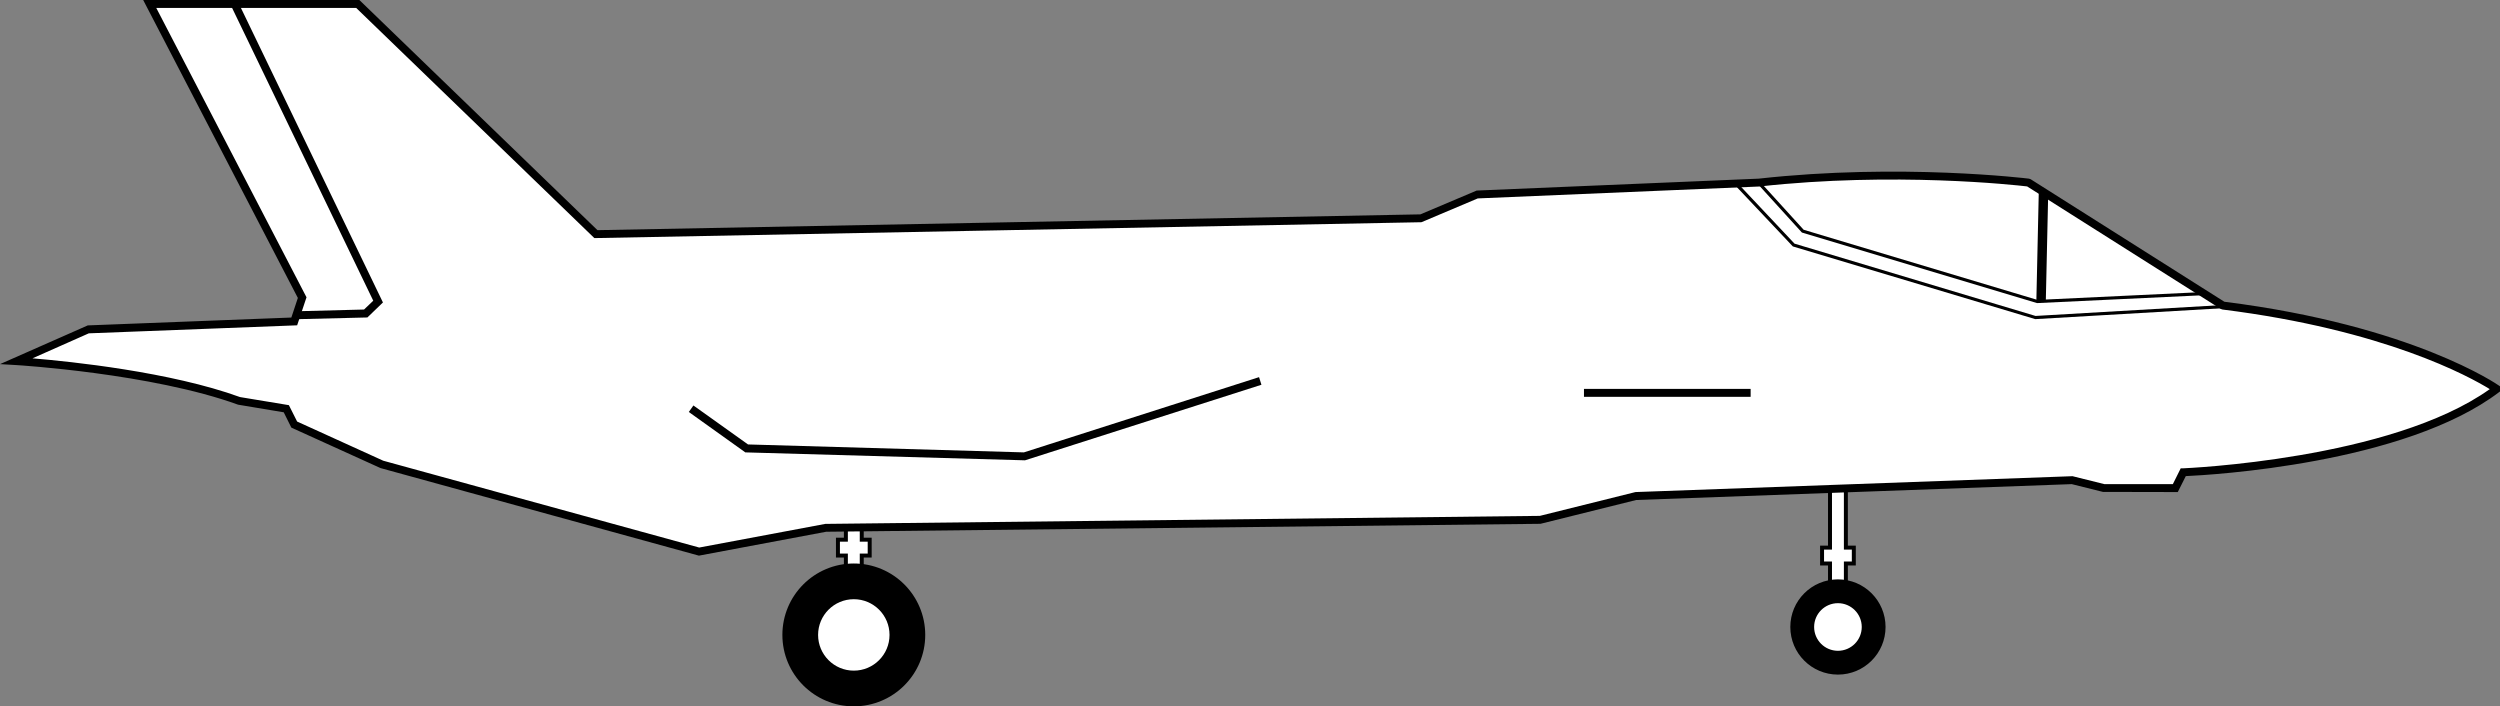 <svg width="315" height="89" viewBox="0 0 315 89" fill="none" xmlns="http://www.w3.org/2000/svg">
<rect x="0" y="0" width="315" height="89" fill="#808080" stroke="none"/>
<g clip-path="url(#clip0_768_5119)">
<path d="M233.58 69H232.58V55H230.58V69H229.58V71H230.58V74H232.58V71H233.58V69Z" fill="white" style="fill:white;fill-opacity:1;"/>
<path d="M232.83 74.25H230.33V71.25H229.33V68.75H230.33V54.75H232.83V68.75H233.83V71.25H232.83V74.25ZM230.83 73.75H232.33V70.75H233.33V69.25H232.33V55.25H230.83V69.25H229.83V70.75H230.83V73.75Z" fill="black" style="fill:black;fill-opacity:1;"/>
<path d="M231.58 85C234.894 85 237.58 82.314 237.58 79C237.58 75.686 234.894 73 231.58 73C228.266 73 225.58 75.686 225.58 79C225.58 82.314 228.266 85 231.58 85Z" fill="black" style="fill:black;fill-opacity:1;"/>
<path d="M231.58 82C233.237 82 234.58 80.657 234.58 79C234.58 77.343 233.237 76 231.58 76C229.923 76 228.58 77.343 228.58 79C228.58 80.657 229.923 82 231.58 82Z" fill="white" style="fill:white;fill-opacity:1;"/>
<path d="M109.58 68H108.58V56H106.58V68H105.58V70H106.58V75H108.58V70H109.58V68Z" fill="white" style="fill:white;fill-opacity:1;"/>
<path d="M108.83 75.25H106.33V70.25H105.33V67.75H106.33V55.75H108.83V67.75H109.83V70.25H108.83V75.25ZM106.83 74.75H108.33V69.75H109.33V68.25H108.33V56.25H106.83V68.25H105.83V69.75H106.83V74.75Z" fill="black" style="fill:black;fill-opacity:1;"/>
<path d="M107.58 89C112.551 89 116.58 84.971 116.58 80C116.58 75.029 112.551 71 107.58 71C102.609 71 98.58 75.029 98.58 80C98.58 84.971 102.609 89 107.58 89Z" fill="black" style="fill:black;fill-opacity:1;"/>
<path d="M107.58 84.5C110.065 84.5 112.08 82.485 112.08 80C112.08 77.515 110.065 75.5 107.58 75.5C105.095 75.5 103.08 77.515 103.08 80C103.08 82.485 105.095 84.5 107.58 84.5Z" fill="white" style="fill:white;fill-opacity:1;"/>
<path d="M314.58 49C314.58 49 304.08 41.5 280.08 38.5L258.1 24.6L255.58 23C255.58 23 239.63 21 221.61 23L186.08 24.5L179.08 27.5L75.08 29.5L45.08 0.5H18.87L38.08 37.5L37.08 40.5L11.08 41.5L2.08 45.5C2.08 45.5 19.08 46.5 30.08 50.5L36.08 51.5L37.08 53.5L48.08 58.5L88.08 69.5L104.08 66.5L194.08 65.5L206.08 62.5L261.08 60.5L265.08 61.5H274.08L275.08 59.5C275.08 59.5 302.08 58.5 314.58 49Z" fill="white" style="fill:white;fill-opacity:1;"/>
<path d="M88.06 70.01L87.95 69.98L47.95 58.98L36.71 53.88L35.75 51.95L30 50.99C19.11 47.04 2.22 46.01 2.05 46L0 45.88L11.06 41L36.71 40.01L37.53 37.54L18.04 0H45.28L75.28 29L178.97 27.01L186.06 24.01L221.59 22.51C239.43 20.53 255.49 22.49 255.65 22.51L255.86 22.58L280.27 38.02C304.04 41.01 314.78 48.52 314.89 48.6L315.44 48.99L314.9 49.4C302.98 58.46 278.55 59.85 275.41 59.99L274.4 62L264.97 61.98L261.04 61L206.16 63L194.1 66L104.1 67L88.07 70.01H88.06ZM37.45 53.12L48.29 58.05L88.1 68.99L103.99 66.01L194.02 65L206.07 62L261.14 60L265.15 61H273.78L274.77 59.01H275.07C275.33 58.99 301.24 57.93 313.71 49.03C311.19 47.47 300.5 41.56 280.03 39L279.82 38.93L255.42 23.49C253.98 23.32 238.65 21.62 221.67 23.5L186.2 25L179.1 28L74.89 30L44.88 1H19.69L38.62 37.46L37.44 40.99L11.19 42L4.09 45.15C8.92 45.55 21.52 46.86 30.24 50.03L36.4 51.05L37.44 53.12H37.45Z" fill="black" style="fill:black;fill-opacity:1;"/>
<path d="M257.77 38.04L256.58 37.96L256.89 24L258.08 24.08L257.77 38.04Z" fill="black" style="fill:black;fill-opacity:1;"/>
<path d="M256.67 38.19L256.64 38.18L227.04 29.3L221.43 23.13L221.73 22.87L227.26 28.95L256.72 37.79L277.57 36.8L277.59 37.2L256.67 38.19Z" fill="black" style="fill:black;fill-opacity:1;"/>
<path d="M256.44 40.21L225.9 31.05L225.86 31.01L218.43 23.14L218.73 22.86L226.11 30.7L256.48 39.81L256.62 39.8L280.48 38.41L280.5 38.81L256.44 40.21Z" fill="black" style="fill:black;fill-opacity:1;"/>
<path d="M220.58 49H199.58V50H220.58V49Z" fill="black" style="fill:black;fill-opacity:1;"/>
<path d="M37.35 40.22L37.33 39.22L45.87 39L47.03 37.89L29.11 0.72L30.01 0.28L48.25 38.11L46.29 40L37.35 40.22Z" fill="black" style="fill:black;fill-opacity:1;"/>
<path d="M129.15 58L93.91 57L86.79 51.91L87.37 51.09L94.25 56L129.01 57L158.64 47.52L158.94 48.48L129.15 58Z" fill="black" style="fill:black;fill-opacity:1;"/>
</g>
<defs>
<clipPath id="clip0_768_5119">
<rect width="315" height="89" fill="white" style="fill:white;fill-opacity:1;"/>
</clipPath>
</defs>
</svg>

